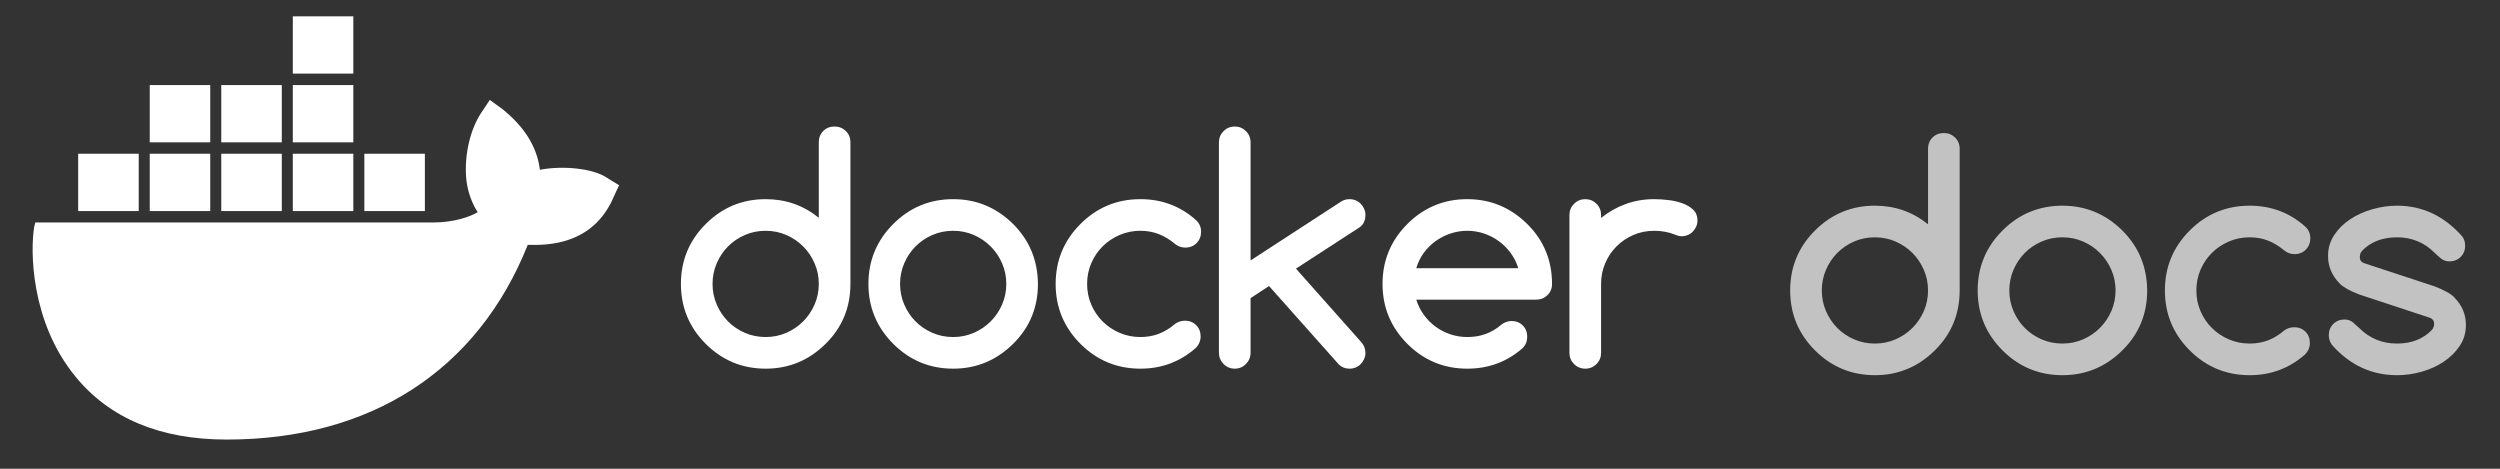 <?xml version="1.0" encoding="UTF-8" standalone="no"?>
<svg width="400px" height="75px" viewBox="0 0 400 75" version="1.1" xmlns="http://www.w3.org/2000/svg" xmlns:xlink="http://www.w3.org/1999/xlink">
    <rect x="0" y="0" width="400" height="75" fill="#333333" stroke="none"/>
    <!-- Generator: Sketch 41.1 (35376) - http://www.bohemiancoding.com/sketch -->
    <title>docs</title>
    <desc>Created with Sketch.</desc>
    <defs></defs>
    <g id="Blind-whale" stroke="none" stroke-width="1" fill="none" fill-rule="evenodd" transform="scale(2.61)">
        <g id="docs" fill="#FFFFFF">
            <path d="M50.194,17.405 C50.194,16.959 50.109,16.54 49.939,16.148 C49.769,15.755 49.537,15.41 49.243,15.113 C48.949,14.816 48.604,14.581 48.208,14.408 C47.813,14.235 47.389,14.148 46.938,14.148 C46.48,14.148 46.053,14.235 45.657,14.408 C45.261,14.581 44.918,14.815 44.627,15.109 C44.337,15.402 44.106,15.747 43.936,16.143 C43.766,16.539 43.681,16.959 43.681,17.405 C43.681,17.85 43.766,18.271 43.936,18.666 C44.106,19.062 44.337,19.407 44.627,19.701 C44.918,19.995 45.261,20.228 45.657,20.401 C46.053,20.574 46.48,20.661 46.938,20.661 C47.389,20.661 47.813,20.574 48.208,20.401 C48.604,20.228 48.949,19.993 49.243,19.696 C49.537,19.399 49.769,19.055 49.939,18.662 C50.109,18.269 50.194,17.85 50.194,17.405 Z M46.938,12.209 C48.168,12.209 49.254,12.59 50.194,13.35 L50.194,8.721 C50.194,8.443 50.285,8.212 50.468,8.03 C50.65,7.847 50.88,7.756 51.159,7.756 C51.431,7.756 51.661,7.847 51.85,8.03 C52.038,8.212 52.133,8.443 52.133,8.721 L52.133,17.405 C52.133,18.852 51.626,20.077 50.611,21.079 C49.585,22.093 48.36,22.6 46.938,22.6 C45.503,22.6 44.278,22.093 43.264,21.079 C42.249,20.064 41.742,18.84 41.742,17.405 C41.742,15.97 42.249,14.745 43.264,13.731 C44.278,12.717 45.503,12.209 46.938,12.209 Z M63.628,17.405 C63.628,18.852 63.121,20.077 62.106,21.079 C61.08,22.093 59.855,22.6 58.432,22.6 C56.998,22.6 55.773,22.093 54.759,21.079 C53.744,20.064 53.237,18.84 53.237,17.405 C53.237,15.97 53.744,14.745 54.759,13.731 C55.773,12.717 56.998,12.209 58.432,12.209 C59.855,12.209 61.08,12.717 62.106,13.731 C62.613,14.238 62.992,14.798 63.243,15.41 C63.493,16.022 63.622,16.687 63.628,17.405 Z M58.432,14.148 C57.975,14.148 57.548,14.235 57.152,14.408 C56.756,14.581 56.413,14.815 56.122,15.109 C55.832,15.402 55.601,15.747 55.431,16.143 C55.261,16.539 55.176,16.959 55.176,17.405 C55.176,17.85 55.261,18.271 55.431,18.666 C55.601,19.062 55.832,19.407 56.122,19.701 C56.413,19.995 56.756,20.228 57.152,20.401 C57.548,20.574 57.975,20.661 58.432,20.661 C58.884,20.661 59.308,20.574 59.703,20.401 C60.099,20.228 60.444,19.993 60.738,19.696 C61.032,19.399 61.264,19.055 61.434,18.662 C61.604,18.269 61.689,17.85 61.689,17.405 C61.689,16.959 61.604,16.54 61.434,16.148 C61.264,15.755 61.032,15.41 60.738,15.113 C60.444,14.816 60.099,14.581 59.703,14.408 C59.308,14.235 58.884,14.148 58.432,14.148 Z M72.636,19.659 C72.915,19.659 73.145,19.75 73.328,19.933 C73.51,20.115 73.601,20.346 73.601,20.624 C73.601,20.896 73.499,21.134 73.295,21.338 C72.337,22.179 71.208,22.6 69.909,22.6 C68.474,22.6 67.249,22.093 66.235,21.079 C65.221,20.064 64.714,18.84 64.714,17.405 C64.714,15.97 65.221,14.745 66.235,13.731 C67.249,12.717 68.474,12.209 69.909,12.209 C71.214,12.209 72.343,12.63 73.295,13.471 C73.518,13.669 73.629,13.913 73.629,14.204 C73.629,14.482 73.538,14.714 73.355,14.9 C73.173,15.085 72.943,15.178 72.664,15.178 C72.429,15.178 72.219,15.104 72.033,14.955 C71.718,14.69 71.387,14.489 71.041,14.352 C70.694,14.216 70.317,14.148 69.909,14.148 C69.457,14.148 69.034,14.233 68.638,14.403 C68.242,14.574 67.896,14.805 67.599,15.099 C67.302,15.393 67.069,15.738 66.898,16.134 C66.728,16.53 66.643,16.953 66.643,17.405 C66.643,17.856 66.728,18.28 66.898,18.676 C67.069,19.072 67.302,19.416 67.599,19.71 C67.896,20.004 68.242,20.236 68.638,20.406 C69.034,20.576 69.457,20.661 69.909,20.661 C70.317,20.661 70.694,20.595 71.041,20.462 C71.387,20.329 71.715,20.129 72.024,19.863 C72.197,19.733 72.401,19.665 72.636,19.659 Z M74.724,21.626 L74.724,8.73 C74.724,8.458 74.819,8.228 75.007,8.039 C75.196,7.851 75.426,7.756 75.698,7.756 C75.964,7.756 76.192,7.851 76.38,8.039 C76.569,8.228 76.663,8.458 76.663,8.73 L76.663,15.967 L82.211,12.358 C82.366,12.259 82.539,12.209 82.731,12.209 C82.867,12.209 82.993,12.234 83.111,12.284 C83.228,12.333 83.331,12.403 83.417,12.492 C83.504,12.582 83.573,12.686 83.626,12.803 C83.678,12.921 83.705,13.044 83.705,13.174 C83.705,13.521 83.581,13.777 83.334,13.944 L79.446,16.468 L83.436,20.958 C83.615,21.156 83.705,21.382 83.705,21.635 C83.705,21.765 83.678,21.889 83.626,22.006 C83.573,22.124 83.504,22.227 83.417,22.317 C83.331,22.407 83.228,22.476 83.111,22.526 C82.993,22.575 82.867,22.6 82.731,22.6 C82.471,22.6 82.254,22.517 82.081,22.35 L77.795,17.535 L76.663,18.277 L76.663,21.626 C76.663,21.892 76.569,22.121 76.38,22.312 C76.192,22.504 75.964,22.6 75.698,22.6 C75.426,22.6 75.196,22.504 75.007,22.312 C74.819,22.121 74.724,21.892 74.724,21.626 Z M93.075,16.44 C92.97,16.1 92.814,15.789 92.607,15.507 C92.4,15.226 92.158,14.985 91.883,14.784 C91.608,14.583 91.305,14.427 90.974,14.315 C90.643,14.204 90.301,14.148 89.949,14.148 C89.596,14.148 89.253,14.204 88.919,14.315 C88.585,14.427 88.279,14.583 88.001,14.784 C87.722,14.985 87.481,15.226 87.277,15.507 C87.073,15.789 86.921,16.1 86.822,16.44 L93.075,16.44 Z M92.658,19.678 C92.936,19.678 93.166,19.769 93.349,19.951 C93.531,20.134 93.623,20.364 93.623,20.642 C93.623,20.915 93.53,21.147 93.344,21.338 C92.386,22.179 91.254,22.6 89.949,22.6 C88.514,22.6 87.289,22.093 86.275,21.079 C85.261,20.064 84.753,18.84 84.753,17.405 C84.753,15.97 85.261,14.745 86.275,13.731 C87.289,12.717 88.514,12.209 89.949,12.209 C91.371,12.209 92.596,12.717 93.623,13.731 C94.13,14.232 94.51,14.79 94.764,15.405 C95.017,16.021 95.144,16.687 95.144,17.405 C95.144,17.683 95.05,17.913 94.861,18.096 C94.672,18.278 94.442,18.37 94.17,18.37 L86.822,18.37 C86.927,18.71 87.082,19.02 87.286,19.302 C87.49,19.583 87.73,19.825 88.005,20.026 C88.28,20.227 88.583,20.383 88.914,20.494 C89.245,20.605 89.59,20.661 89.949,20.661 C90.357,20.661 90.731,20.599 91.071,20.475 C91.411,20.352 91.727,20.166 92.018,19.919 C92.203,19.764 92.417,19.684 92.658,19.678 Z M98.15,13.174 L98.15,13.36 C98.614,12.989 99.118,12.704 99.662,12.506 C100.207,12.308 100.788,12.209 101.407,12.209 C101.679,12.209 101.971,12.228 102.283,12.265 C102.596,12.302 102.883,12.369 103.146,12.465 C103.409,12.56 103.627,12.692 103.8,12.859 C103.973,13.026 104.06,13.242 104.06,13.508 C104.06,13.644 104.034,13.771 103.981,13.889 C103.929,14.006 103.859,14.11 103.772,14.199 C103.686,14.289 103.584,14.359 103.466,14.408 C103.349,14.458 103.222,14.482 103.086,14.482 C102.968,14.482 102.832,14.448 102.678,14.38 C102.288,14.226 101.864,14.148 101.407,14.148 C100.955,14.148 100.531,14.233 100.136,14.403 C99.74,14.574 99.395,14.805 99.101,15.099 C98.807,15.393 98.576,15.738 98.405,16.134 C98.235,16.53 98.15,16.953 98.15,17.405 L98.15,21.635 C98.15,21.901 98.056,22.128 97.867,22.317 C97.679,22.506 97.451,22.6 97.185,22.6 C96.913,22.6 96.683,22.506 96.494,22.317 C96.306,22.128 96.211,21.901 96.211,21.635 L96.211,13.174 C96.211,12.908 96.306,12.681 96.494,12.492 C96.683,12.304 96.913,12.209 97.185,12.209 C97.451,12.209 97.679,12.304 97.867,12.492 C98.056,12.681 98.15,12.908 98.15,13.174 Z" id="docker"></path>
            <path d="M118.194,17.805 C118.194,17.359 118.109,16.94 117.939,16.548 C117.769,16.155 117.537,15.81 117.243,15.513 C116.949,15.216 116.604,14.981 116.208,14.808 C115.813,14.635 115.389,14.548 114.938,14.548 C114.48,14.548 114.053,14.635 113.657,14.808 C113.261,14.981 112.918,15.215 112.627,15.509 C112.337,15.802 112.106,16.147 111.936,16.543 C111.766,16.939 111.681,17.359 111.681,17.805 C111.681,18.25 111.766,18.671 111.936,19.066 C112.106,19.462 112.337,19.807 112.627,20.101 C112.918,20.395 113.261,20.628 113.657,20.801 C114.053,20.974 114.48,21.061 114.938,21.061 C115.389,21.061 115.813,20.974 116.208,20.801 C116.604,20.628 116.949,20.393 117.243,20.096 C117.537,19.799 117.769,19.455 117.939,19.062 C118.109,18.669 118.194,18.25 118.194,17.805 Z M114.938,12.609 C116.168,12.609 117.254,12.99 118.194,13.75 L118.194,9.121 C118.194,8.843 118.285,8.612 118.468,8.43 C118.65,8.247 118.88,8.156 119.159,8.156 C119.431,8.156 119.661,8.247 119.85,8.43 C120.038,8.612 120.133,8.843 120.133,9.121 L120.133,17.805 C120.133,19.252 119.626,20.477 118.611,21.479 C117.585,22.493 116.36,23 114.938,23 C113.503,23 112.278,22.493 111.264,21.479 C110.249,20.464 109.742,19.24 109.742,17.805 C109.742,16.37 110.249,15.145 111.264,14.131 C112.278,13.117 113.503,12.609 114.938,12.609 Z M131.628,17.805 C131.628,19.252 131.121,20.477 130.106,21.479 C129.08,22.493 127.855,23 126.433,23 C124.998,23 123.773,22.493 122.759,21.479 C121.744,20.464 121.237,19.24 121.237,17.805 C121.237,16.37 121.744,15.145 122.759,14.131 C123.773,13.117 124.998,12.609 126.433,12.609 C127.855,12.609 129.08,13.117 130.106,14.131 C130.613,14.638 130.992,15.198 131.243,15.81 C131.493,16.422 131.622,17.087 131.628,17.805 Z M126.433,14.548 C125.975,14.548 125.548,14.635 125.152,14.808 C124.756,14.981 124.413,15.215 124.122,15.509 C123.832,15.802 123.601,16.147 123.431,16.543 C123.261,16.939 123.176,17.359 123.176,17.805 C123.176,18.25 123.261,18.671 123.431,19.066 C123.601,19.462 123.832,19.807 124.122,20.101 C124.413,20.395 124.756,20.628 125.152,20.801 C125.548,20.974 125.975,21.061 126.433,21.061 C126.884,21.061 127.308,20.974 127.703,20.801 C128.099,20.628 128.444,20.393 128.738,20.096 C129.032,19.799 129.264,19.455 129.434,19.062 C129.604,18.669 129.689,18.25 129.689,17.805 C129.689,17.359 129.604,16.94 129.434,16.548 C129.264,16.155 129.032,15.81 128.738,15.513 C128.444,15.216 128.099,14.981 127.703,14.808 C127.308,14.635 126.884,14.548 126.433,14.548 Z M140.636,20.059 C140.915,20.059 141.145,20.15 141.328,20.333 C141.51,20.515 141.601,20.746 141.601,21.024 C141.601,21.296 141.499,21.534 141.295,21.738 C140.337,22.579 139.208,23 137.909,23 C136.474,23 135.249,22.493 134.235,21.479 C133.221,20.464 132.714,19.24 132.714,17.805 C132.714,16.37 133.221,15.145 134.235,14.131 C135.249,13.117 136.474,12.609 137.909,12.609 C139.214,12.609 140.343,13.03 141.295,13.871 C141.518,14.069 141.629,14.313 141.629,14.604 C141.629,14.882 141.538,15.114 141.355,15.3 C141.173,15.485 140.943,15.578 140.664,15.578 C140.429,15.578 140.219,15.504 140.033,15.355 C139.718,15.09 139.387,14.889 139.041,14.752 C138.694,14.616 138.317,14.548 137.909,14.548 C137.457,14.548 137.034,14.633 136.638,14.803 C136.242,14.974 135.896,15.205 135.599,15.499 C135.302,15.793 135.069,16.138 134.898,16.534 C134.728,16.93 134.643,17.353 134.643,17.805 C134.643,18.256 134.728,18.68 134.898,19.076 C135.069,19.472 135.302,19.816 135.599,20.11 C135.896,20.404 136.242,20.636 136.638,20.806 C137.034,20.976 137.457,21.061 137.909,21.061 C138.317,21.061 138.694,20.995 139.041,20.862 C139.387,20.729 139.715,20.529 140.024,20.263 C140.197,20.133 140.401,20.065 140.636,20.059 Z M144.635,18.055 C144.054,17.833 143.646,17.604 143.411,17.369 L143.42,17.369 C142.95,16.892 142.715,16.333 142.715,15.689 C142.715,15.219 142.84,14.794 143.091,14.414 C143.341,14.033 143.667,13.71 144.069,13.444 C144.471,13.178 144.925,12.973 145.429,12.827 C145.933,12.682 146.438,12.609 146.945,12.609 C148.492,12.609 149.818,13.231 150.925,14.474 C151.055,14.635 151.12,14.83 151.12,15.059 C151.12,15.337 151.029,15.567 150.847,15.75 C150.664,15.932 150.434,16.023 150.155,16.023 C149.957,16.023 149.789,15.968 149.65,15.856 C149.511,15.745 149.376,15.625 149.246,15.495 C148.615,14.864 147.848,14.548 146.945,14.548 C146.055,14.548 145.344,14.82 144.812,15.365 C144.713,15.464 144.663,15.6 144.663,15.773 C144.663,15.946 144.744,16.064 144.904,16.125 L149.246,17.554 C149.852,17.789 150.261,18.018 150.471,18.241 L150.462,18.241 C150.932,18.717 151.167,19.277 151.167,19.92 C151.167,20.396 151.041,20.823 150.791,21.2 C150.54,21.577 150.214,21.901 149.812,22.17 C149.41,22.439 148.959,22.644 148.458,22.787 C147.957,22.929 147.453,23 146.945,23 C145.387,23 144.06,22.385 142.965,21.154 C142.829,20.974 142.761,20.773 142.761,20.551 C142.761,20.272 142.853,20.042 143.035,19.86 C143.218,19.677 143.448,19.586 143.726,19.586 C143.93,19.586 144.103,19.646 144.246,19.767 C144.388,19.887 144.518,20.003 144.635,20.115 C145.266,20.746 146.036,21.061 146.945,21.061 C147.83,21.061 148.541,20.783 149.079,20.226 C149.172,20.121 149.218,19.994 149.218,19.846 C149.218,19.673 149.135,19.552 148.968,19.484 L144.635,18.055 Z" opacity="0.7"></path>
            <path d="M37.211,10.901 C36.402,10.339 34.547,10.128 33.096,10.409 C32.927,9.005 32.151,7.776 30.802,6.688 L30.026,6.126 L29.486,6.934 C28.812,7.987 28.474,9.461 28.576,10.866 C28.609,11.357 28.778,12.235 29.284,13.007 C28.812,13.288 27.834,13.639 26.552,13.639 L2.162,13.639 L2.095,13.92 C1.859,15.325 1.859,19.713 4.625,23.084 C6.716,25.647 9.82,26.946 13.901,26.946 C22.74,26.946 29.284,22.698 32.354,15.009 C33.568,15.044 36.166,15.009 37.481,12.375 C37.515,12.305 37.583,12.165 37.819,11.638 L37.954,11.357 L37.211,10.901 L37.211,10.901 Z M21.66,1 L17.95,1 L17.95,4.511 L21.66,4.511 L21.66,1 L21.66,1 Z M21.66,5.213 L17.95,5.213 L17.95,8.724 L21.66,8.724 L21.66,5.213 L21.66,5.213 Z M17.275,5.213 L13.564,5.213 L13.564,8.724 L17.275,8.724 L17.275,5.213 L17.275,5.213 Z M12.889,5.213 L9.179,5.213 L9.179,8.724 L12.889,8.724 L12.889,5.213 L12.889,5.213 Z M8.504,9.426 L4.793,9.426 L4.793,12.937 L8.504,12.937 L8.504,9.426 L8.504,9.426 Z M12.889,9.426 L9.179,9.426 L9.179,12.937 L12.889,12.937 L12.889,9.426 L12.889,9.426 Z M17.275,9.426 L13.564,9.426 L13.564,12.937 L17.275,12.937 L17.275,9.426 L17.275,9.426 Z M21.66,9.426 L17.95,9.426 L17.95,12.937 L21.66,12.937 L21.66,9.426 L21.66,9.426 Z M26.046,9.426 L22.335,9.426 L22.335,12.937 L26.046,12.937 L26.046,9.426 L26.046,9.426 Z" id="Shape"></path>
        </g>
    </g>
</svg>
